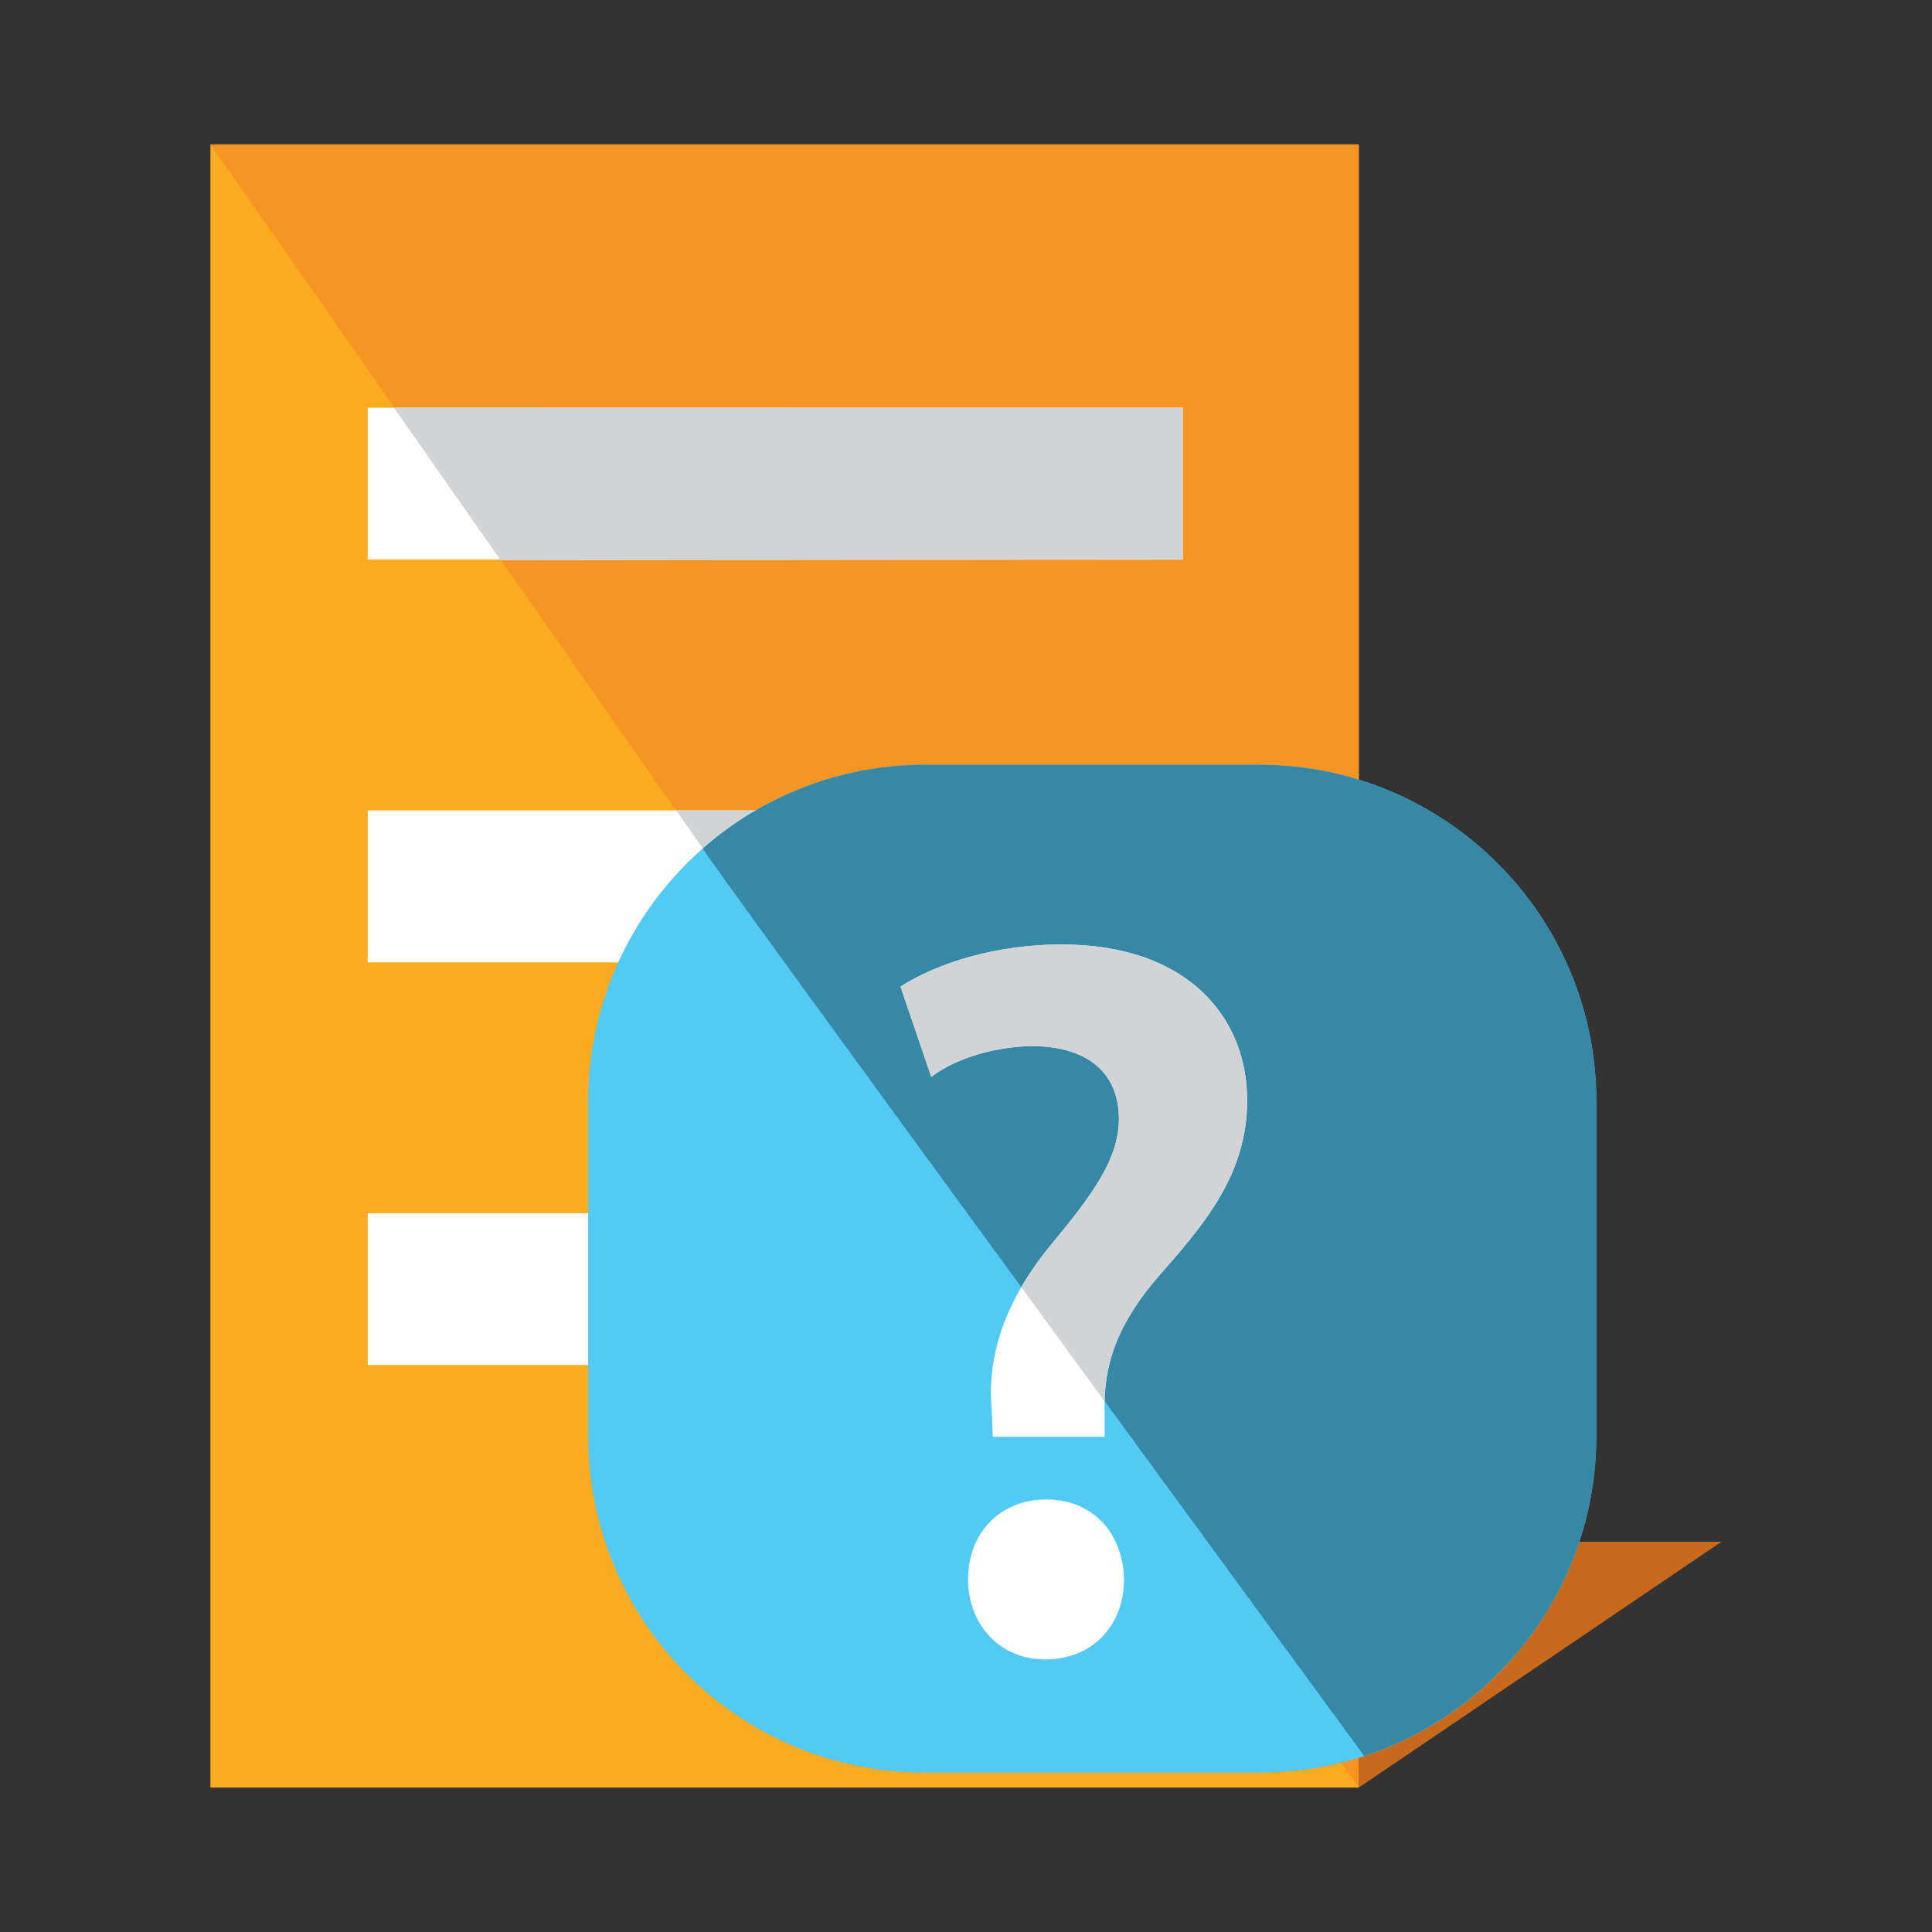 <?xml version="1.0" encoding="utf-8"?>
<!-- Generator: Adobe Illustrator 15.0.0, SVG Export Plug-In  -->
<!DOCTYPE svg PUBLIC "-//W3C//DTD SVG 1.1//EN" "http://www.w3.org/Graphics/SVG/1.1/DTD/svg11.dtd">
<svg version="1.1"
	 xmlns="http://www.w3.org/2000/svg" xmlns:xlink="http://www.w3.org/1999/xlink" xmlns:a="http://ns.adobe.com/AdobeSVGViewerExtensions/3.0/"
	 x="0px" y="0px" width="48px" height="48px" viewBox="-5.228 -3.588 48 48" enable-background="new -5.228 -3.588 48 48"
	 xml:space="preserve">
<rect x="-5.228" y="-3.588" width="48" height="48" fill="#333333" stroke="none"/>
<defs>
</defs>
<rect fill="#FBAB20" width="28.53" height="40.824"/>
<polygon fill="#F79523" points="28.53,40.824 0,0 28.53,0 "/>
<polygon fill="#C8691C" points="28.53,40.824 37.543,34.716 28.454,34.716 "/>
<rect x="3.908" y="6.542" fill="#FFFFFF" width="20.249" height="3.773"/>
<polygon fill="#D1D3D4" points="24.157,10.315 7.213,10.335 4.557,6.538 24.157,6.542 "/>
<rect x="3.908" y="16.546" fill="#FFFFFF" width="20.249" height="3.775"/>
<polygon fill="#D1D3D4" points="24.157,20.321 14.213,20.321 11.572,16.546 24.157,16.546 "/>
<rect x="3.908" y="26.554" fill="#FFFFFF" width="20.249" height="3.771"/>
<polygon fill="#D1D3D4" points="24.157,30.326 21.182,30.326 18.557,26.554 24.157,26.554 "/>
<path fill="#52CAF5" d="M34.432,32.085c0,4.625-3.748,8.369-8.371,8.369h-8.307c-4.62,0-8.369-3.744-8.369-8.369v-8.305
	c0-4.621,3.75-8.368,8.369-8.368h8.307c4.623,0,8.371,3.747,8.371,8.368V32.085z"/>
<path fill="#3588A6" d="M26.061,15.413h-8.307c-2.116,0-4.047,0.785-5.52,2.082c-0.049,0.043,16.431,22.542,16.431,22.542
	c3.346-1.094,5.768-4.238,5.768-7.951v-8.305C34.432,19.16,30.684,15.413,26.061,15.413z"/>
<path fill="#FFFFFF" d="M19.437,32.111l-0.025-0.662c-0.127-1.352,0.33-2.754,1.529-4.18c0.967-1.172,1.631-2.064,1.631-3.057
	c0-1.072-0.689-1.787-2.115-1.811c-0.892,0-1.912,0.279-2.548,0.764l-0.764-2.241c0.916-0.588,2.37-1.047,4-1.047
	c3.16,0,4.613,1.834,4.613,3.875c0,1.857-1.096,3.107-2.189,4.355c-1.023,1.174-1.404,2.217-1.352,3.441v0.561H19.437z
	 M18.823,35.652c0-1.172,0.815-1.986,1.939-1.986c1.145,0,1.91,0.814,1.936,1.986c0,1.123-0.764,1.988-1.963,1.988
	C19.614,37.64,18.823,36.775,18.823,35.652z"/>
<path fill="#D1D3D4" d="M25.756,23.753c0-2.041-1.453-3.875-4.613-3.875c-1.629,0-3.083,0.459-4,1.047l0.764,2.241
	c0.637-0.484,1.656-0.764,2.548-0.764c1.426,0.023,2.115,0.738,2.115,1.811c0,0.992-0.664,1.885-1.631,3.057
	c-0.316,0.377-0.578,0.75-0.793,1.123c0.693,0.951,1.389,1.9,2.068,2.832c0.025-1.088,0.422-2.049,1.352-3.115
	C24.661,26.861,25.756,25.611,25.756,23.753z"/>
</svg>
